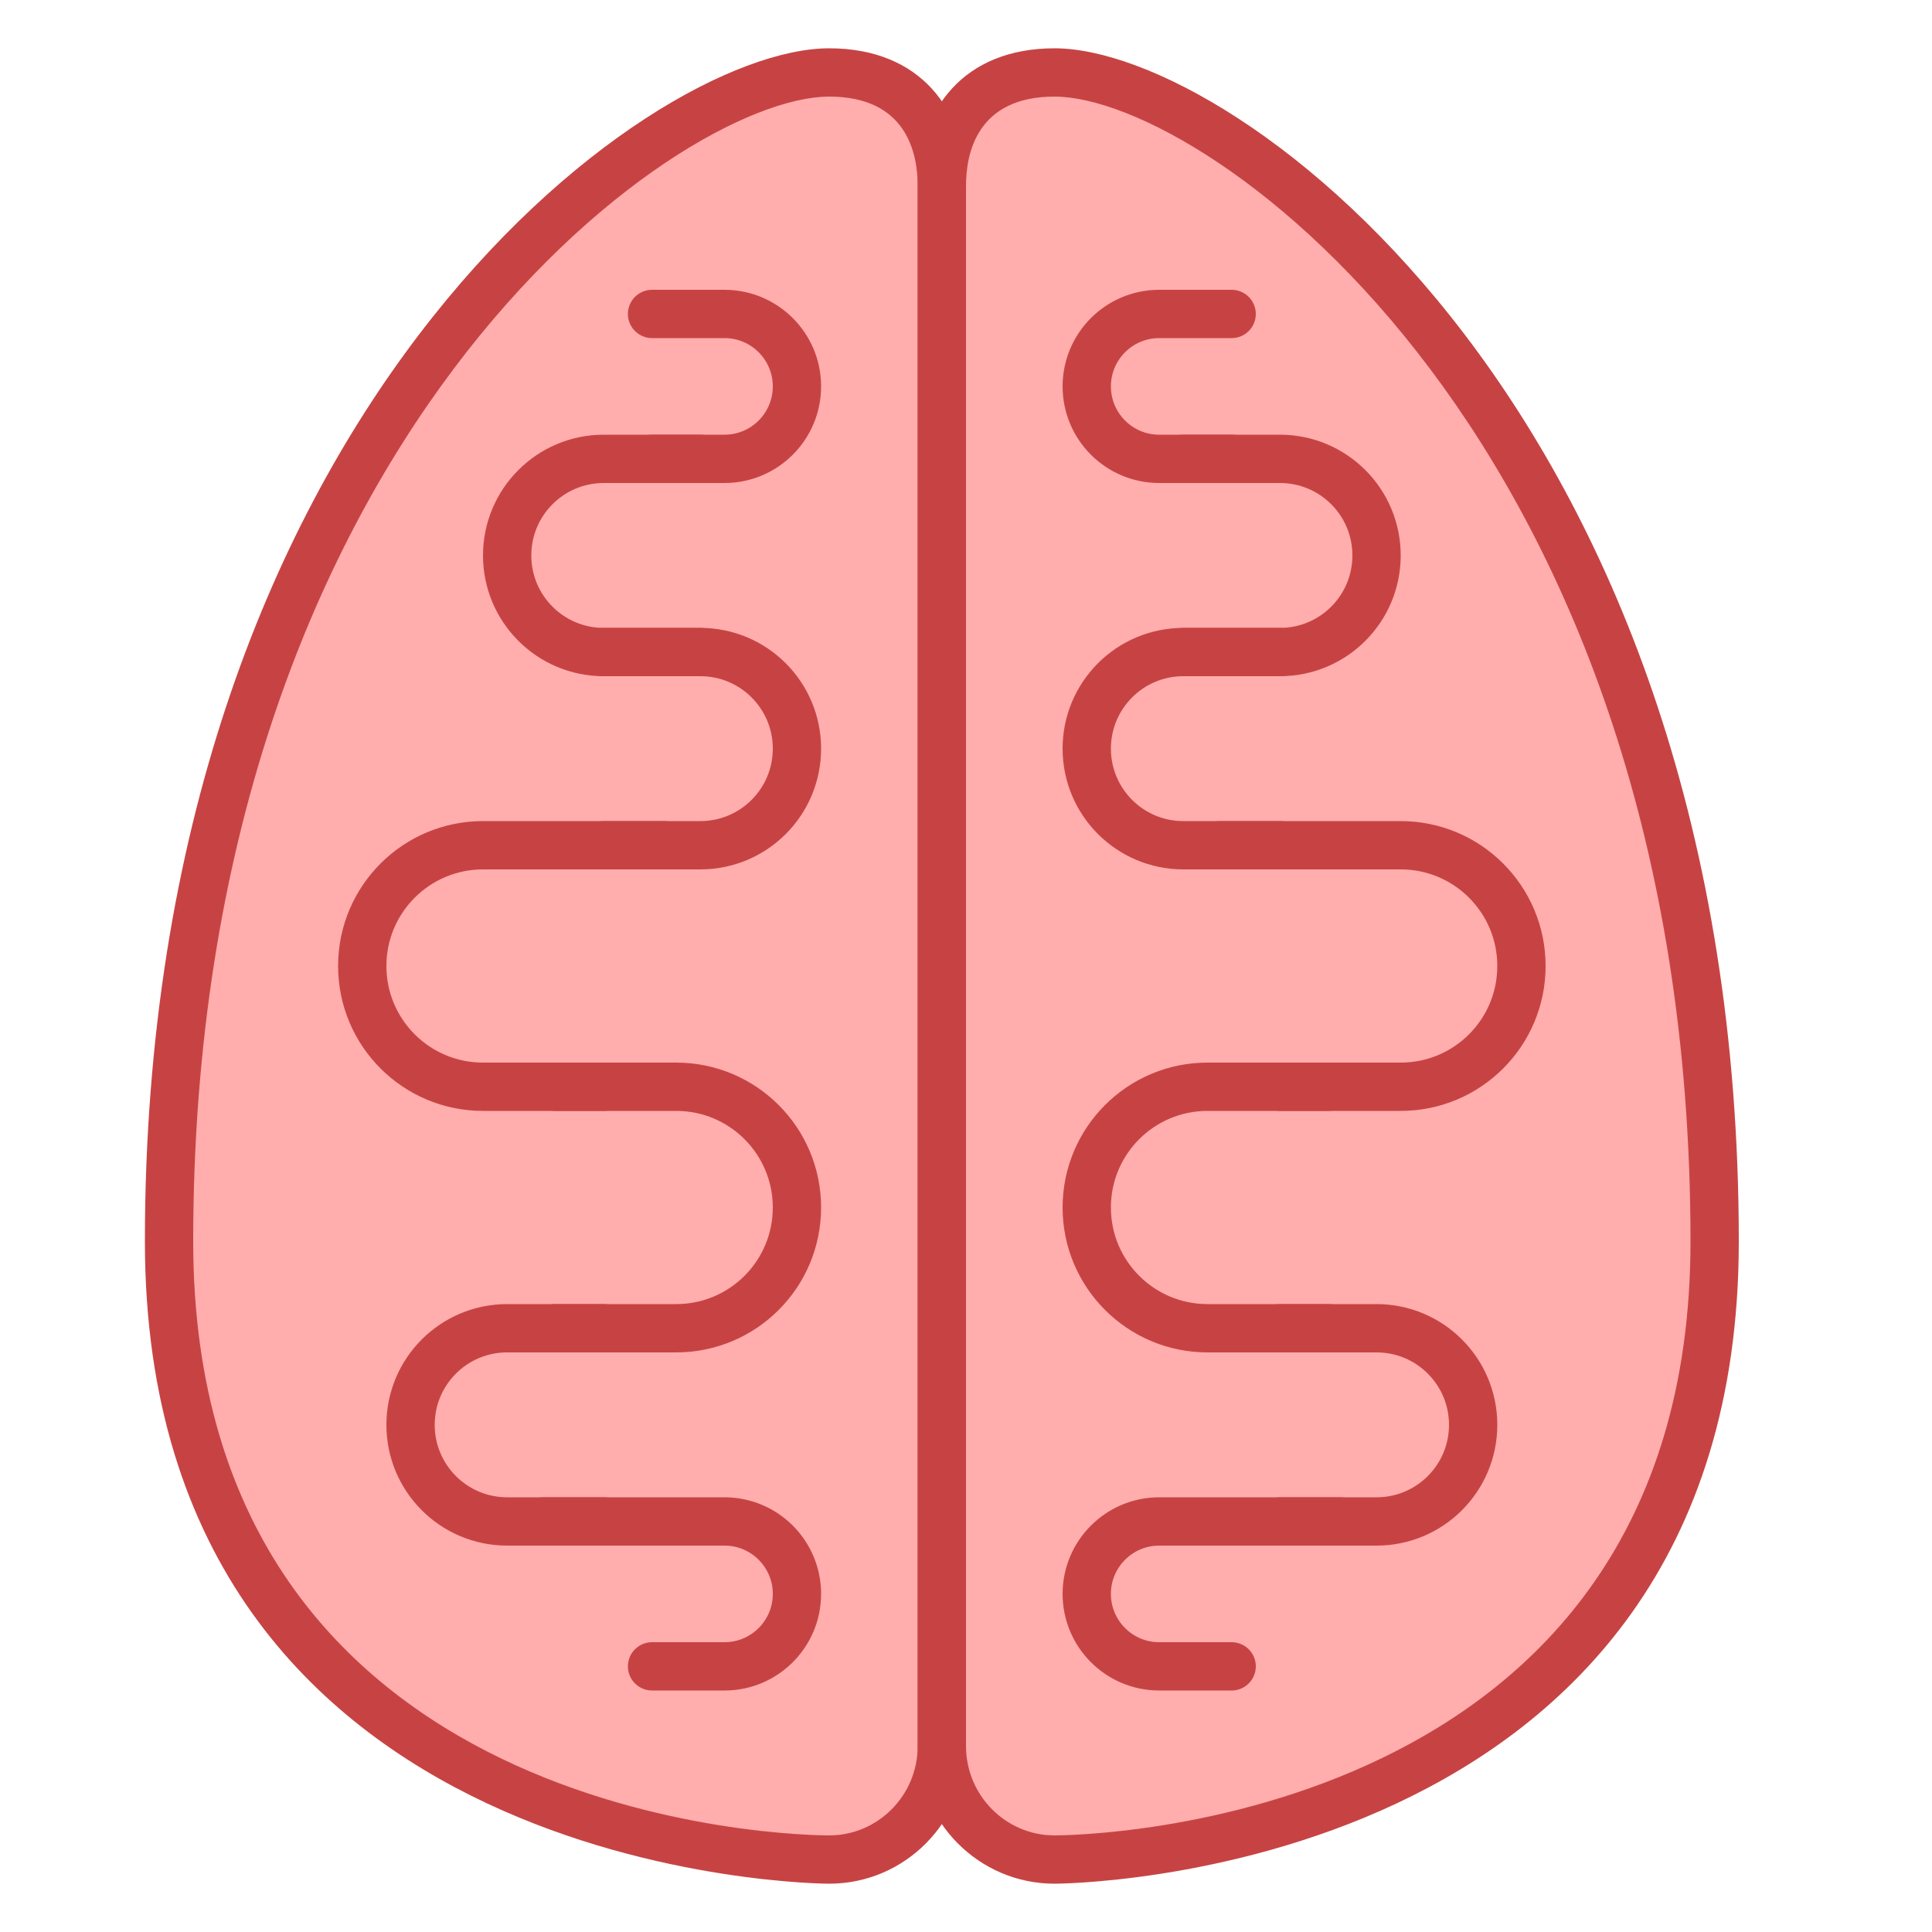 <?xml version="1.0" encoding="iso-8859-1"?>
<!-- Generator: Adobe Illustrator 19.2.0, SVG Export Plug-In . SVG Version: 6.00 Build 0)  -->
<svg version="1.1" id="Layer_1" xmlns="http://www.w3.org/2000/svg" xmlns:xlink="http://www.w3.org/1999/xlink" x="0px" y="0px"
	 viewBox="0 0 40 40" style="enable-background:new 0 0 40 40;" xml:space="preserve">
<g>
	<path style="fill:#FFADAD;" d="M17.167,38.5C16.607,38.499,3.5,38.336,3.5,25.7C3.5,8.781,13.872,1.5,17.167,1.5
		c1.461,0,2.333,0.878,2.333,2.35v32.3C19.5,37.446,18.453,38.5,17.167,38.5z"/>
	<path style="fill:#C74343;" d="M17.167,2C18.762,2,19,3.159,19,3.85v32.3c0,1.02-0.822,1.85-1.833,1.85C16.629,38,4,37.86,4,25.7
		C4,9.13,13.993,2,17.167,2 M17.167,1C13.389,1,3,8.6,3,25.7C3,39,17.167,39,17.167,39C18.732,39,20,37.723,20,36.15V3.85
		C20,2.277,19.056,1,17.167,1L17.167,1z"/>
</g>
<path style="fill:none;stroke:#C74343;stroke-linecap:round;stroke-miterlimit:10;" d="M12.5,17.5h2c1.105,0,2-0.895,2-2v0
	c0-1.105-0.895-2-2-2h-2"/>
<path style="fill:none;stroke:#C74343;stroke-linecap:round;stroke-miterlimit:10;" d="M14.5,9.5h-2c-1.105,0-2,0.895-2,2v0
	c0,1.105,0.895,2,2,2h2"/>
<path style="fill:none;stroke:#C74343;stroke-linecap:round;stroke-miterlimit:10;" d="M12.5,27.5h-2c-1.105,0-2,0.895-2,2v0
	c0,1.105,0.895,2,2,2h2"/>
<path style="fill:none;stroke:#C74343;stroke-linecap:round;stroke-miterlimit:10;" d="M13.5,34.5H15c0.828,0,1.5-0.672,1.5-1.5l0,0
	c0-0.828-0.672-1.5-1.5-1.5h-3.75"/>
<path style="fill:none;stroke:#C74343;stroke-linecap:round;stroke-miterlimit:10;" d="M13.5,9.5H15c0.828,0,1.5-0.672,1.5-1.5v0
	c0-0.828-0.672-1.5-1.5-1.5h-1.5"/>
<path style="fill:none;stroke:#C74343;stroke-linecap:round;stroke-miterlimit:10;" d="M11.5,27.5H14c1.381,0,2.5-1.119,2.5-2.5v0
	c0-1.381-1.119-2.5-2.5-2.5h-2.5"/>
<path style="fill:none;stroke:#C74343;stroke-linecap:round;stroke-miterlimit:10;" d="M13.75,17.5H10c-1.381,0-2.5,1.119-2.5,2.5v0
	c0,1.381,1.119,2.5,2.5,2.5h2.5"/>
<g>
	<path style="fill:#FFADAD;" d="M21.833,38.5c-1.287,0-2.333-1.054-2.333-2.35V3.85c0-1.472,0.873-2.35,2.333-2.35
		C25.128,1.5,35.5,8.781,35.5,25.7C35.5,38.354,22.392,38.5,21.833,38.5z"/>
	<path style="fill:#C74343;" d="M21.833,2C25.007,2,35,9.13,35,25.7C35,37.826,22.37,37.999,21.833,38C20.822,38,20,37.17,20,36.15
		V3.85C20,3.159,20.238,2,21.833,2 M21.833,1C19.944,1,19,2.277,19,3.85v32.3c0,1.573,1.268,2.85,2.833,2.85
		C21.833,39,36,39,36,25.7C36,8.6,25.611,1,21.833,1L21.833,1z"/>
</g>
<path style="fill:none;stroke:#C74343;stroke-linecap:round;stroke-miterlimit:10;" d="M26.5,17.5h-2c-1.105,0-2-0.895-2-2v0
	c0-1.105,0.895-2,2-2h2"/>
<path style="fill:none;stroke:#C74343;stroke-linecap:round;stroke-miterlimit:10;" d="M24.5,9.5h2c1.105,0,2,0.895,2,2v0
	c0,1.105-0.895,2-2,2h-2"/>
<path style="fill:none;stroke:#C74343;stroke-linecap:round;stroke-miterlimit:10;" d="M26.5,27.5h2c1.105,0,2,0.895,2,2v0
	c0,1.105-0.895,2-2,2h-2"/>
<path style="fill:none;stroke:#C74343;stroke-linecap:round;stroke-miterlimit:10;" d="M25.5,34.5H24c-0.828,0-1.5-0.672-1.5-1.5
	l0,0c0-0.828,0.672-1.5,1.5-1.5h3.75"/>
<path style="fill:none;stroke:#C74343;stroke-linecap:round;stroke-miterlimit:10;" d="M25.5,9.5H24c-0.828,0-1.5-0.672-1.5-1.5v0
	c0-0.828,0.672-1.5,1.5-1.5h1.5"/>
<path style="fill:none;stroke:#C74343;stroke-linecap:round;stroke-miterlimit:10;" d="M27.5,27.5H25c-1.381,0-2.5-1.119-2.5-2.5v0
	c0-1.381,1.119-2.5,2.5-2.5h2.5"/>
<path style="fill:none;stroke:#C74343;stroke-linecap:round;stroke-miterlimit:10;" d="M25.25,17.5H29c1.381,0,2.5,1.119,2.5,2.5v0
	c0,1.381-1.119,2.5-2.5,2.5h-2.5"/>
</svg>
